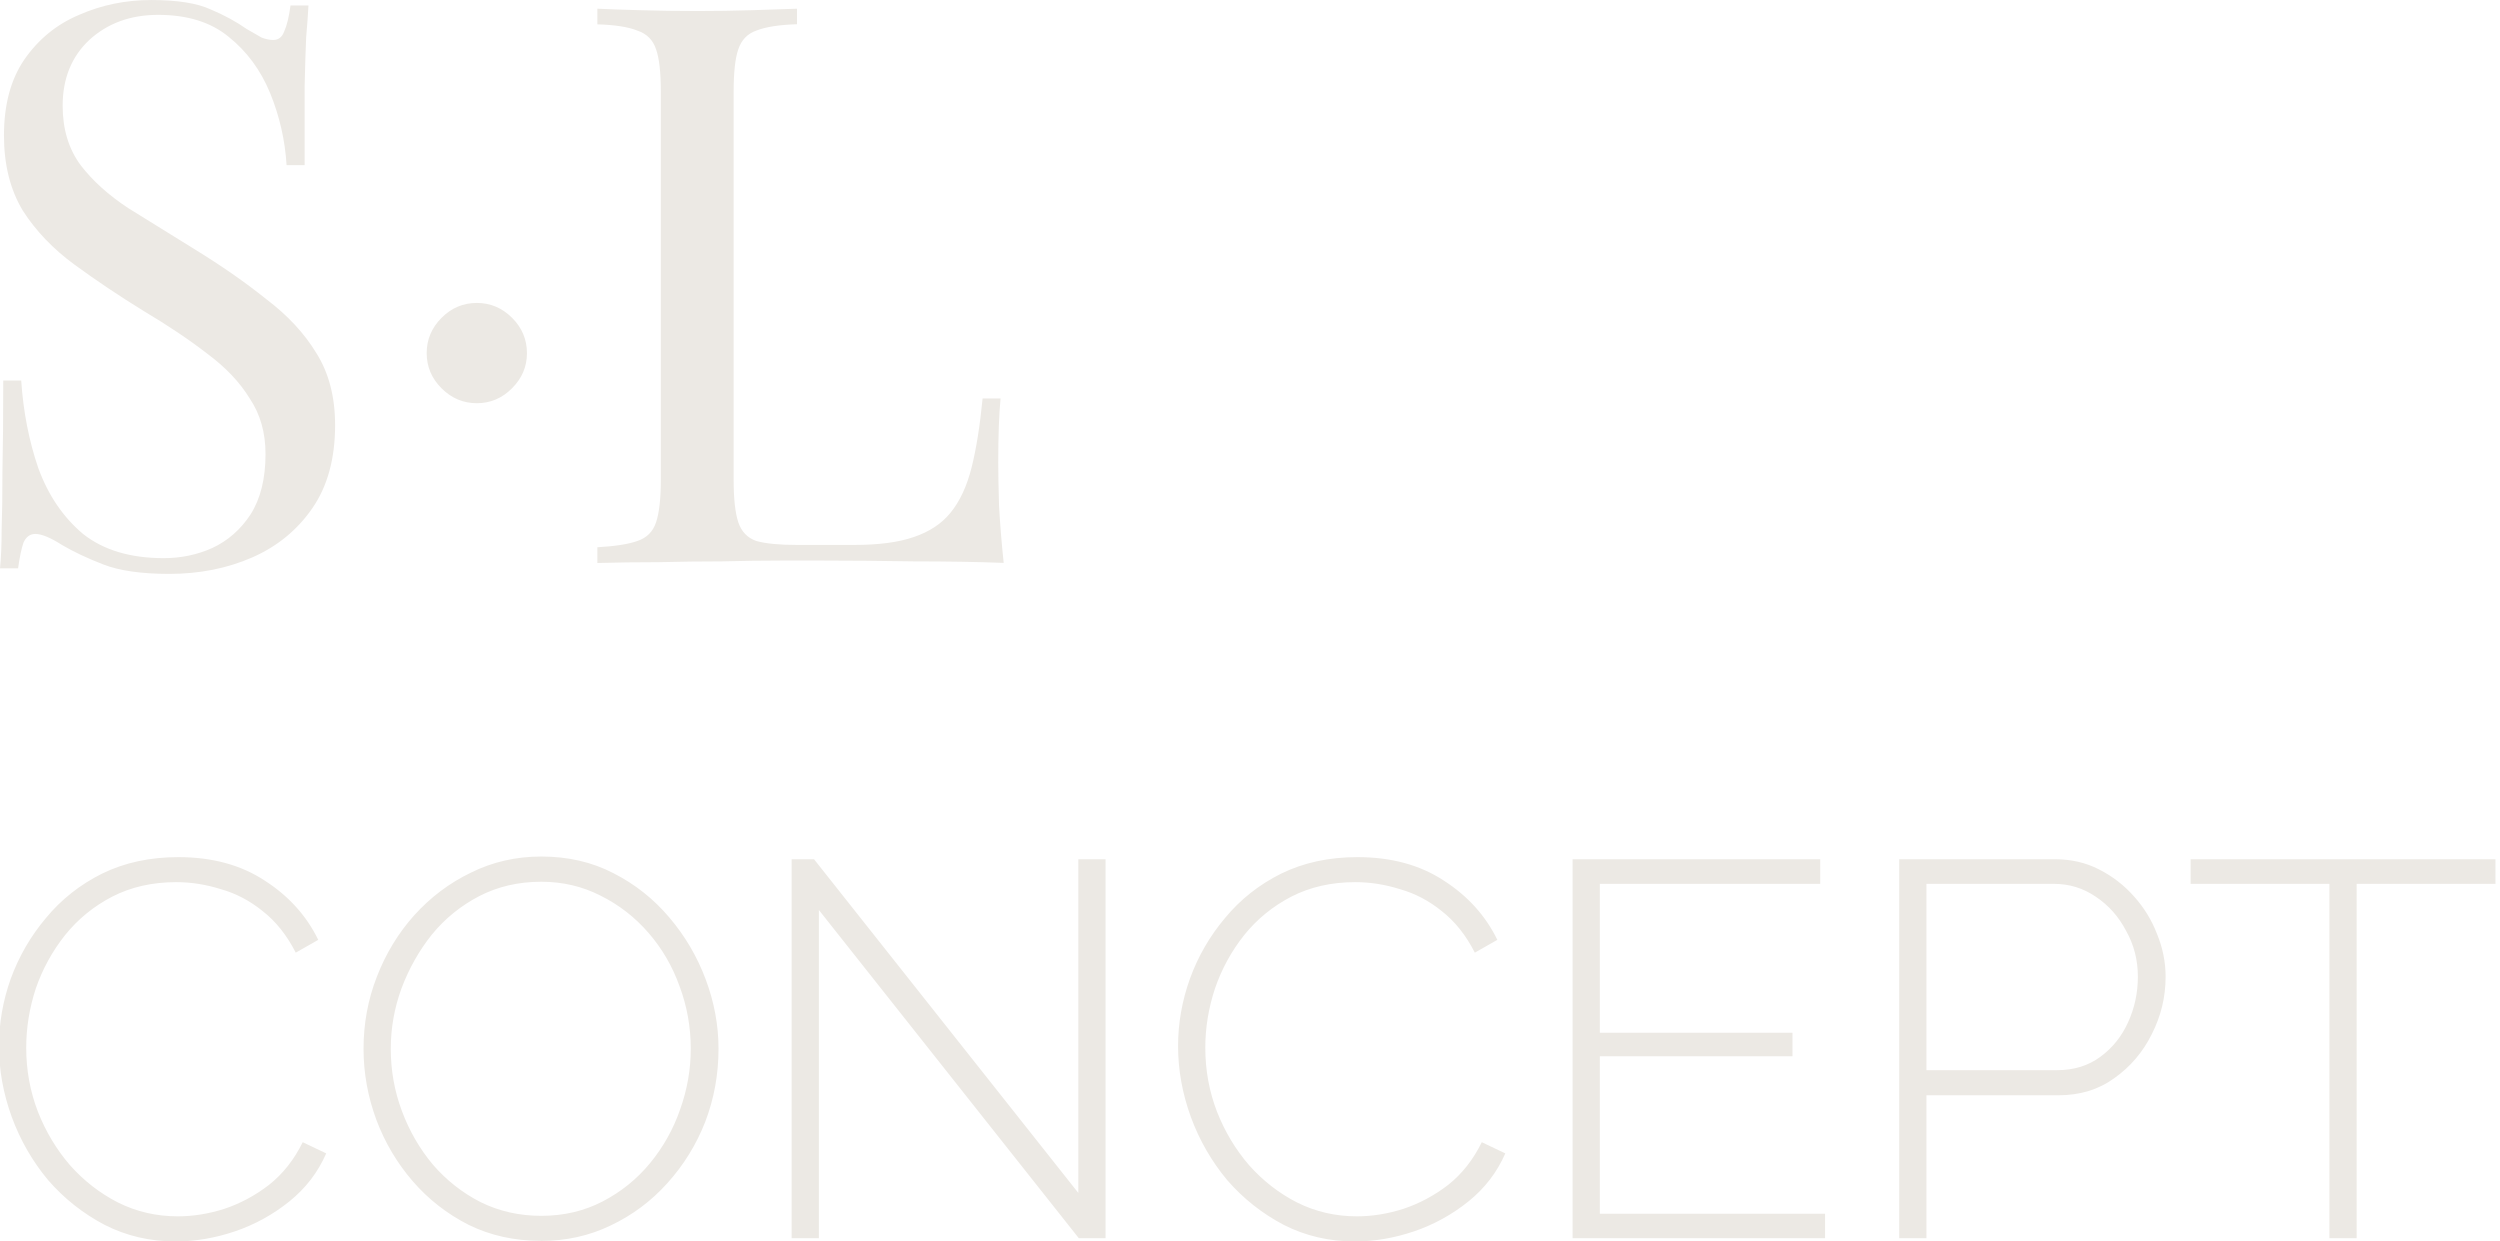 <svg width="93.671" height="46.516" viewBox="0 0 24.784 12.307" xmlns="http://www.w3.org/2000/svg"><path style="font-size:7.761px;line-height:1.25;font-family:'Playfair Display';-inkscape-font-specification:'Playfair Display, Normal';fill:#ece9e4;stroke-width:.265" d="M80.994 116.999q.388 0 .59.093.202.085.357.194l.148.085q.062.024.116.024.078 0 .109-.086.039-.085.062-.256h.178q-.007.132-.023.318-.008.179-.015.482v.783h-.179q-.023-.372-.163-.714-.14-.341-.411-.558-.264-.218-.699-.218-.411 0-.683.249-.264.248-.264.652 0 .349.179.59.178.232.473.426l.652.404q.404.248.714.497.318.24.497.535.186.295.186.714 0 .497-.225.823-.225.326-.597.489-.373.163-.823.163-.411 0-.652-.093-.24-.093-.411-.194-.171-.109-.264-.109-.078 0-.117.085-.03.086-.054.256h-.179q.016-.162.016-.38.008-.225.008-.582.008-.357.008-.9h.178q.031.465.17.87.148.403.443.651.303.24.8.24.256 0 .48-.1.234-.109.381-.334.148-.233.148-.598 0-.318-.156-.55-.147-.241-.419-.443-.271-.21-.636-.427-.365-.225-.683-.458-.318-.233-.512-.535-.187-.31-.187-.745 0-.458.202-.753.21-.303.543-.443.334-.147.714-.147zm3.229 3.003q.202 0 .35.148.147.147.147.35 0 .2-.148.348-.147.148-.349.148-.202 0-.35-.148-.147-.147-.147-.349 0-.202.148-.35.147-.147.349-.147zm3.174-2.918v.155q-.264.008-.403.063-.132.046-.179.186-.046.132-.046.419v3.85q0 .279.046.419.047.14.179.186.14.039.403.039h.567q.365 0 .59-.078.232-.078.364-.24.14-.171.21-.45.07-.28.109-.684h.178q-.023.24-.023.637 0 .147.008.427.015.271.046.566-.396-.015-.892-.015-.497-.008-.885-.008h-.442q-.264 0-.575.008-.31 0-.628.008-.319 0-.606.008v-.156q.264-.015.396-.062.14-.046.186-.186.047-.14.047-.42v-3.849q0-.287-.047-.419-.046-.14-.186-.186-.132-.054-.396-.062v-.155q.163.008.427.015.264.008.567.008.271 0 .535-.008.272-.008.45-.015z" aria-label="S·L" transform="translate(-79.496 -116.999)"/><path style="font-size:5.292px;line-height:1.25;font-family:Raleway;-inkscape-font-specification:'Raleway, @wght=200';font-variation-settings:'wght' 200;fill:#ece9e4;stroke-width:.265" d="M79.486 127.37q0-.34.116-.667.122-.334.35-.604.227-.275.555-.439.334-.164.757-.164.503 0 .857.233.355.228.53.587l-.223.127q-.132-.259-.328-.412-.19-.154-.413-.217-.222-.07-.444-.07-.355 0-.635.144-.275.143-.466.38-.19.239-.291.53-.095.291-.095.587 0 .334.116.635.117.297.318.53.206.232.476.37.275.137.593.137.227 0 .46-.074.238-.079.444-.238.207-.164.334-.423l.233.111q-.122.28-.365.476-.244.196-.54.297-.297.1-.588.1-.38 0-.703-.164-.323-.17-.561-.444-.233-.28-.36-.625-.127-.349-.127-.704zm5.37 1.93q-.39 0-.713-.158-.323-.164-.556-.434-.233-.27-.36-.608-.127-.344-.127-.704 0-.376.132-.714.133-.344.37-.609.244-.27.562-.423.322-.16.698-.16.397 0 .715.165.322.164.555.44.233.274.36.613.127.339.127.688 0 .38-.132.725-.133.339-.376.608-.238.265-.56.418-.318.154-.694.154zm-1.486-1.904q0 .323.111.619t.307.53q.201.232.47.37.276.137.604.137.334 0 .609-.143.275-.143.47-.38.196-.239.297-.53.106-.296.106-.603 0-.323-.111-.62-.106-.296-.307-.528-.201-.233-.476-.37-.27-.138-.588-.138-.338 0-.614.142-.275.143-.47.381-.191.239-.302.535-.106.291-.106.598zm4.244-1.376v3.254h-.27v-3.757h.222l2.62 3.308v-3.308h.27v3.757h-.265zm3.561 1.35q0-.34.117-.667.121-.334.349-.604.227-.275.555-.439.334-.164.757-.164.503 0 .857.233.355.228.53.587l-.223.127q-.132-.259-.328-.412-.19-.154-.413-.217-.222-.07-.444-.07-.355 0-.635.144-.275.143-.466.38-.19.239-.29.53-.096.291-.096.587 0 .334.116.635.117.297.318.53.206.232.476.37.275.137.593.137.227 0 .46-.074.238-.079.445-.238.206-.164.333-.423l.233.111q-.122.28-.365.476-.244.196-.54.297-.296.1-.587.1-.381 0-.704-.164-.323-.17-.561-.444-.233-.28-.36-.625-.127-.349-.127-.704zm6.414 1.661v.243h-2.503v-3.757h2.455v.244h-2.185v1.476h1.91v.233h-1.91v1.561zm.735.243v-3.757h1.545q.239 0 .434.1.201.101.35.27.148.165.227.371.085.207.085.424 0 .301-.138.571-.132.265-.37.434-.233.17-.556.17h-1.307v1.417zm.27-1.666h1.297q.248 0 .428-.133.18-.132.275-.344.096-.211.096-.45 0-.248-.117-.455-.11-.211-.301-.338-.186-.127-.413-.127h-1.265zm5.641-1.847h-1.376v3.513h-.27v-3.513h-1.376v-.244h3.022z" aria-label="CONCEPT" transform="translate(-79.496 -116.999)"/></svg>